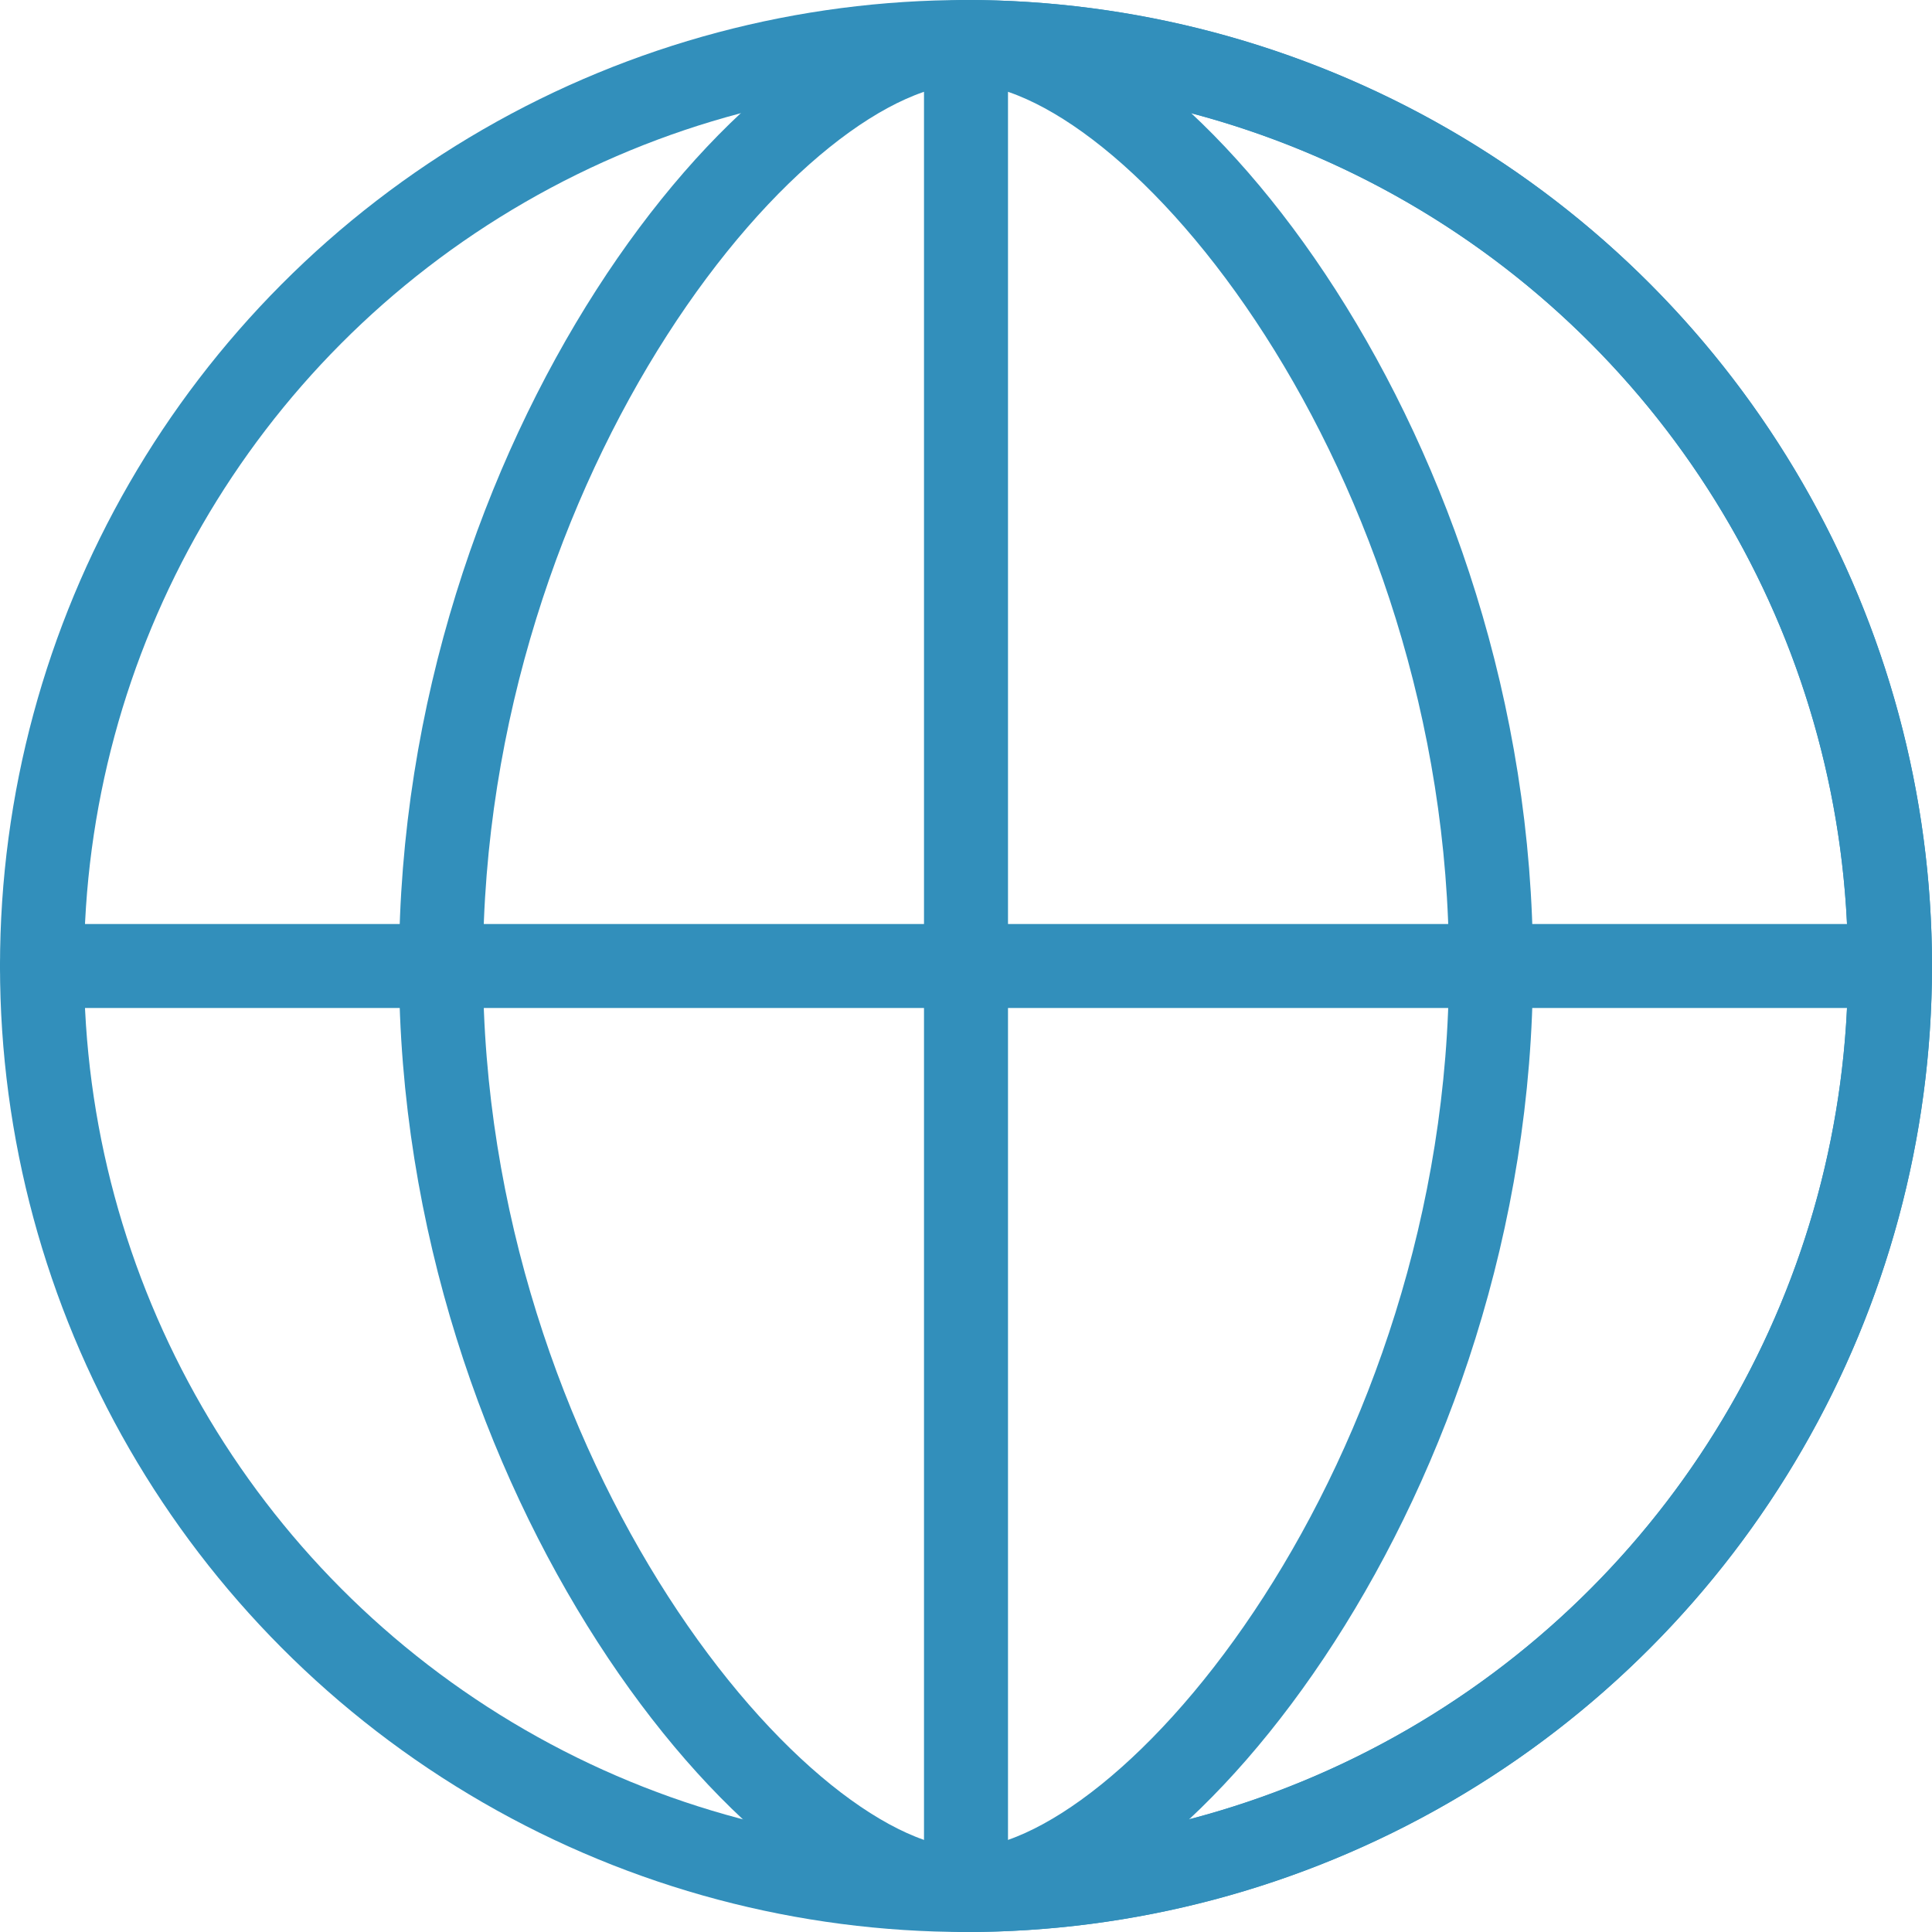 <svg xmlns="http://www.w3.org/2000/svg" width="92" height="92" viewBox="0 0 92 92">
  <g id="earth" transform="translate(-19 -19)">
    <line id="Line_1" data-name="Line 1" x1="88" transform="translate(21 65)" fill="none" stroke="#328fbb" stroke-linecap="round" stroke-linejoin="round" stroke-miterlimit="10" stroke-width="4"/>
    <line id="Line_2" data-name="Line 2" y2="88" transform="translate(65 21)" fill="none" stroke="#328fbb" stroke-linecap="round" stroke-linejoin="round" stroke-miterlimit="10" stroke-width="4"/>
    <circle id="Ellipse_1" data-name="Ellipse 1" cx="44" cy="44" r="44" transform="translate(21 21)" fill="none" stroke="#328fbb" stroke-linecap="round" stroke-linejoin="round" stroke-miterlimit="10" stroke-width="4"/>
    <path id="Path_10" data-name="Path 10" d="M65,109c-8.958,0-25-19.7-25-44S55.875,21,65,21" fill="none" stroke="#328fbb" stroke-linecap="round" stroke-linejoin="round" stroke-miterlimit="10" stroke-width="4"/>
    <path id="Path_11" data-name="Path 11" d="M65,109c8.958,0,25-19.7,25-44S74.125,21,65,21" fill="none" stroke="#328fbb" stroke-linecap="round" stroke-linejoin="round" stroke-miterlimit="10" stroke-width="4"/>
    <path id="Path_12" data-name="Path 12" d="M65,21a44,44,0,0,1,0,88" fill="none" stroke="#328fbb" stroke-linecap="round" stroke-linejoin="round" stroke-miterlimit="10" stroke-width="4"/>
  </g>
</svg>
